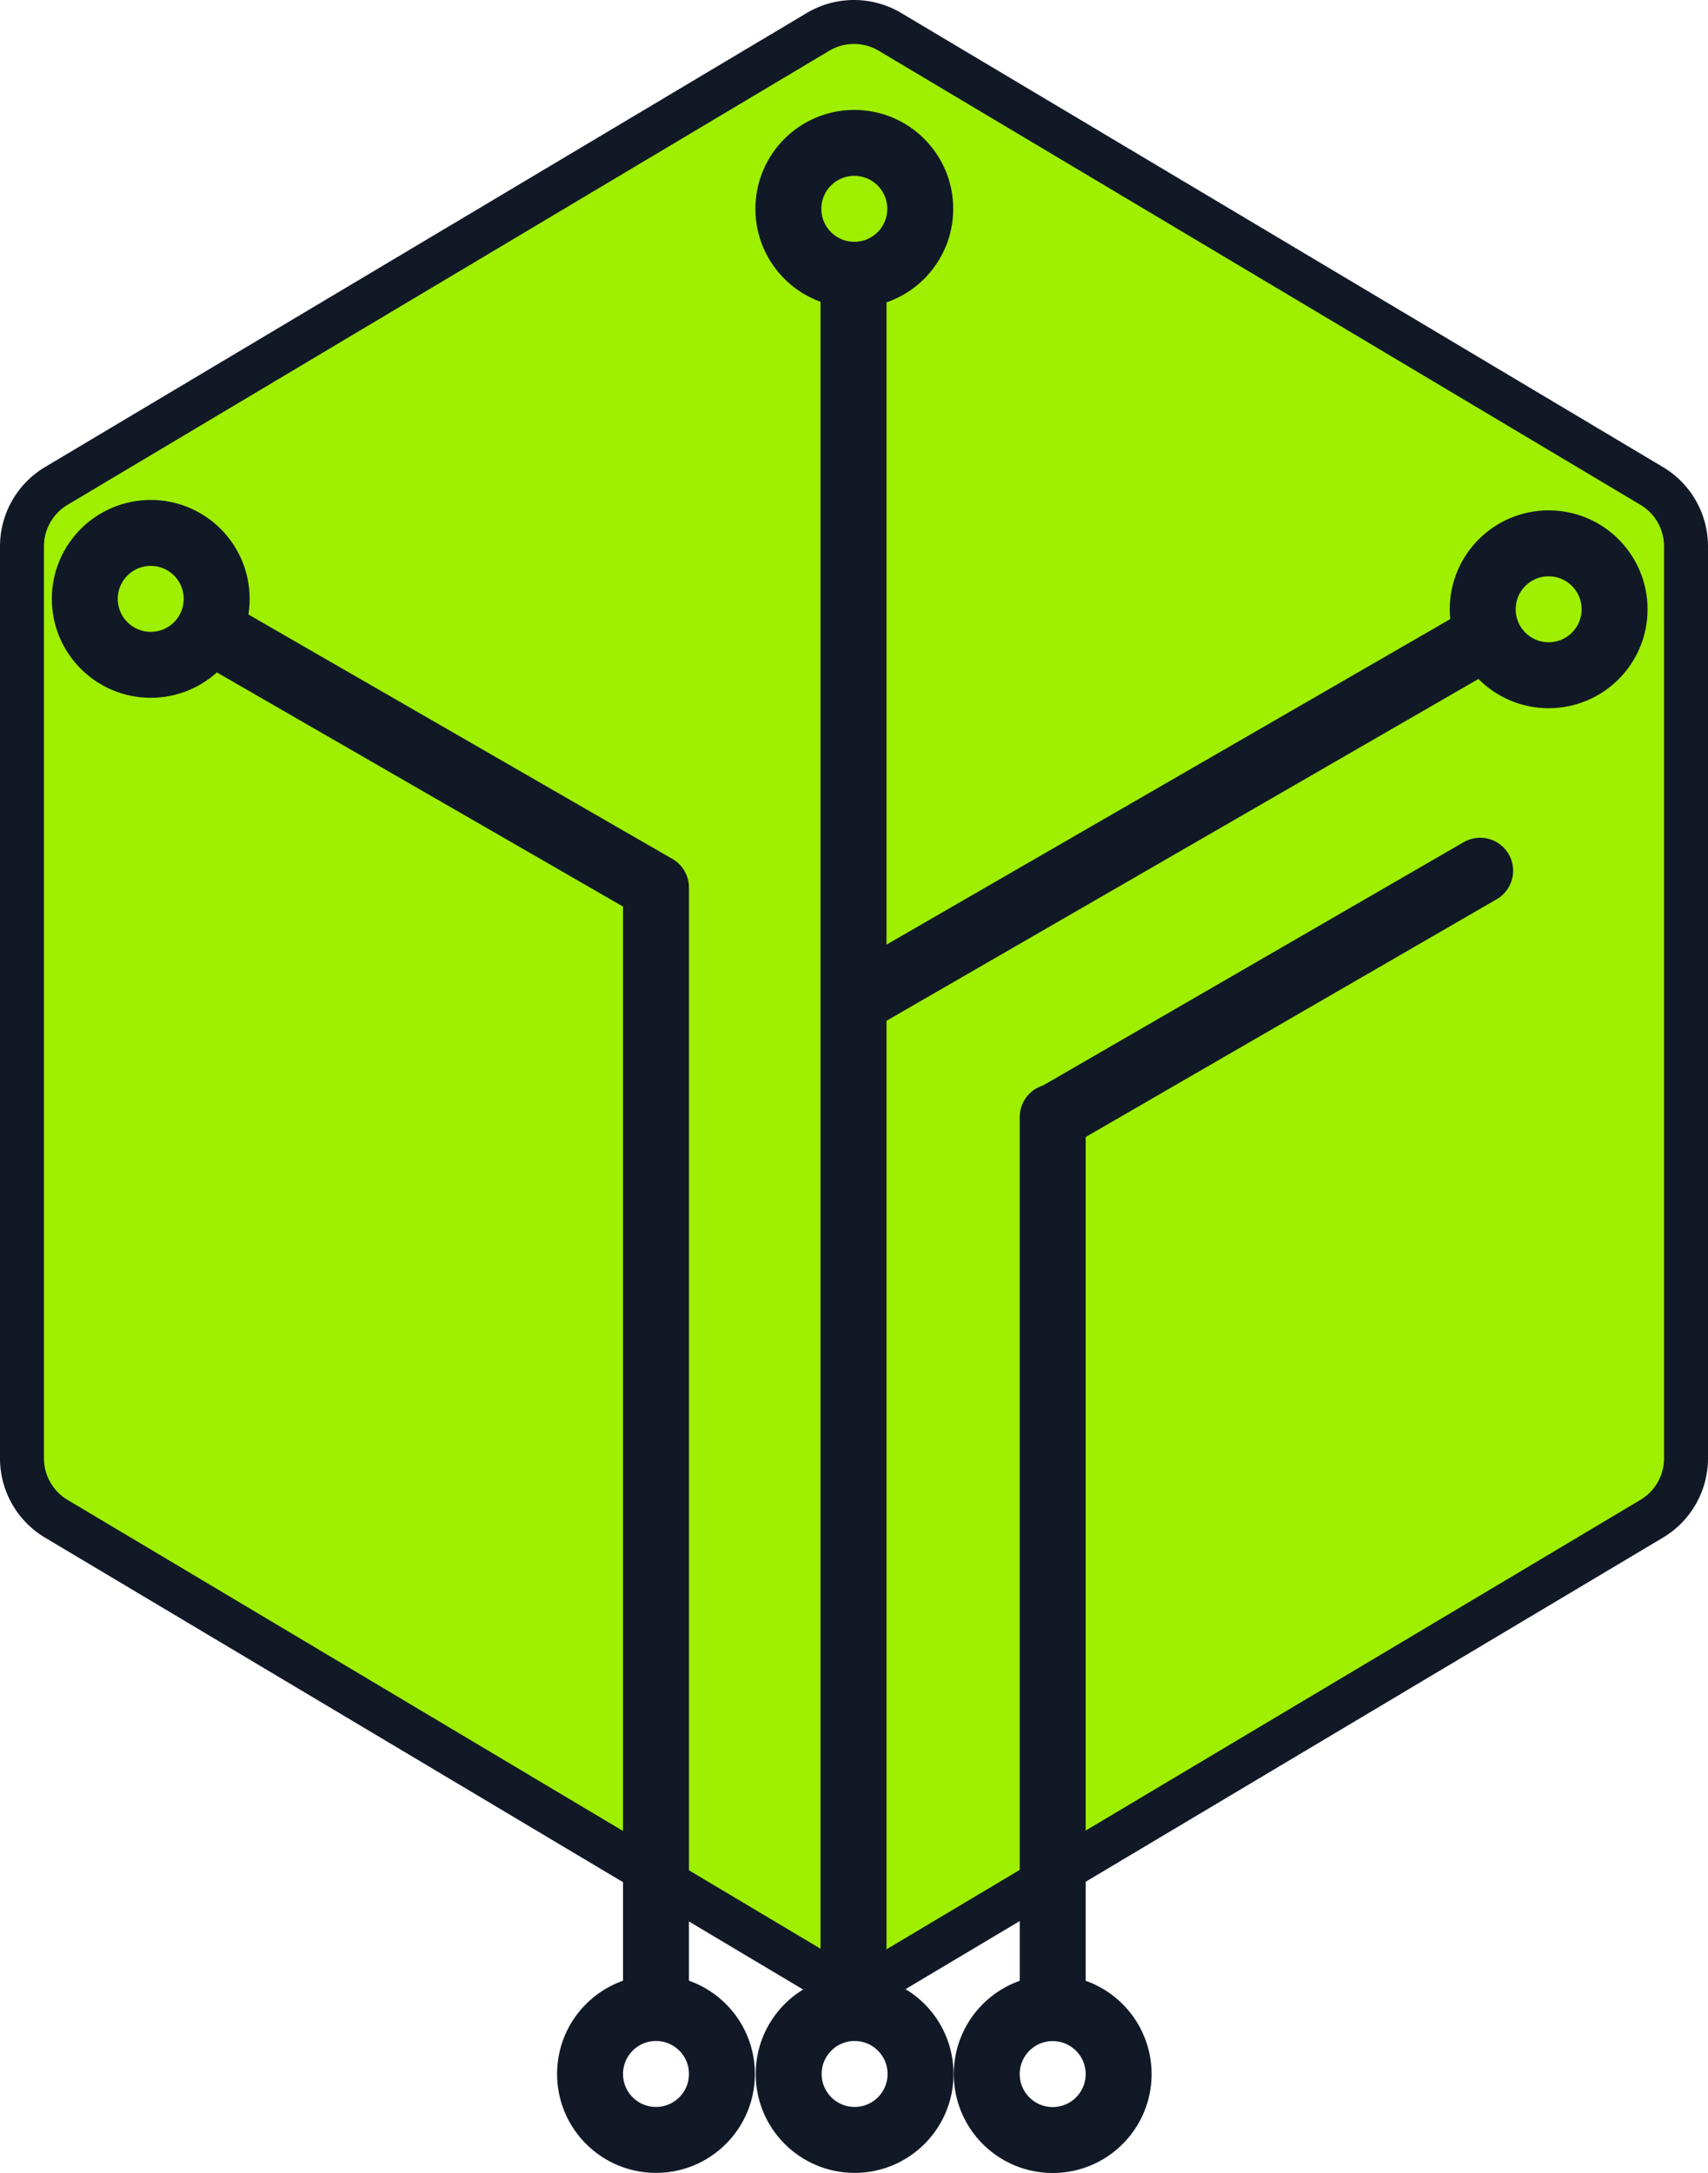 <svg xmlns="http://www.w3.org/2000/svg" viewBox="0 0 777.08 988.45"><defs><style>.cls-1{fill:#9fef00;stroke-width:20px;}.cls-1,.cls-2,.cls-3,.cls-4{stroke:#111927;}.cls-1,.cls-2,.cls-3{stroke-miterlimit:10;}.cls-2,.cls-3,.cls-4{fill:none;stroke-width:30px;}.cls-3,.cls-4{stroke-linecap:round;}.cls-4{stroke-linejoin:round;}</style></defs><g id="图层_12" data-name="图层 12"><path class="cls-1" d="M133.46,263.36V678.19a32,32,0,0,0,15.62,27.49L495.62,912.21a32,32,0,0,0,32.76,0L874.92,705.68a32,32,0,0,0,15.62-27.49V263.36a32,32,0,0,0-15.62-27.49L528.38,29.34a32,32,0,0,0-32.76,0L149.08,235.87A32,32,0,0,0,133.46,263.36Z" transform="translate(-123.46 -14.83)"/></g><g id="图层_11" data-name="图层 11"><circle class="cls-2" cx="388.68" cy="94.99" r="30"/></g><g id="图层_10" data-name="图层 10"><circle class="cls-2" cx="68.58" cy="272.41" r="30"/></g><g id="图层_9" data-name="图层 9"><circle class="cls-2" cx="704.58" cy="277.15" r="30"/></g><g id="图层_8" data-name="图层 8"><line class="cls-3" x1="388.32" y1="906.75" x2="388.32" y2="130.24"/></g><g id="图层_7" data-name="图层 7"><line class="cls-2" x1="672.41" y1="291.65" x2="388.2" y2="455.74"/></g><g id="图层_6" data-name="图层 6"><polyline class="cls-4" points="104.7 292.04 298.45 403.71 298.45 906.75"/></g><g id="图层_5" data-name="图层 5"><polyline class="cls-4" points="673.42 396.07 479.84 508.03 478.94 508.1 478.94 908.15"/></g><g id="图层_4" data-name="图层 4"><circle class="cls-2" cx="298.45" cy="943.4" r="30"/></g><g id="图层_3" data-name="图层 3"><circle class="cls-2" cx="388.82" cy="943.4" r="30"/></g><g id="图层_2" data-name="图层 2"><circle class="cls-2" cx="478.94" cy="943.45" r="30"/></g></svg>